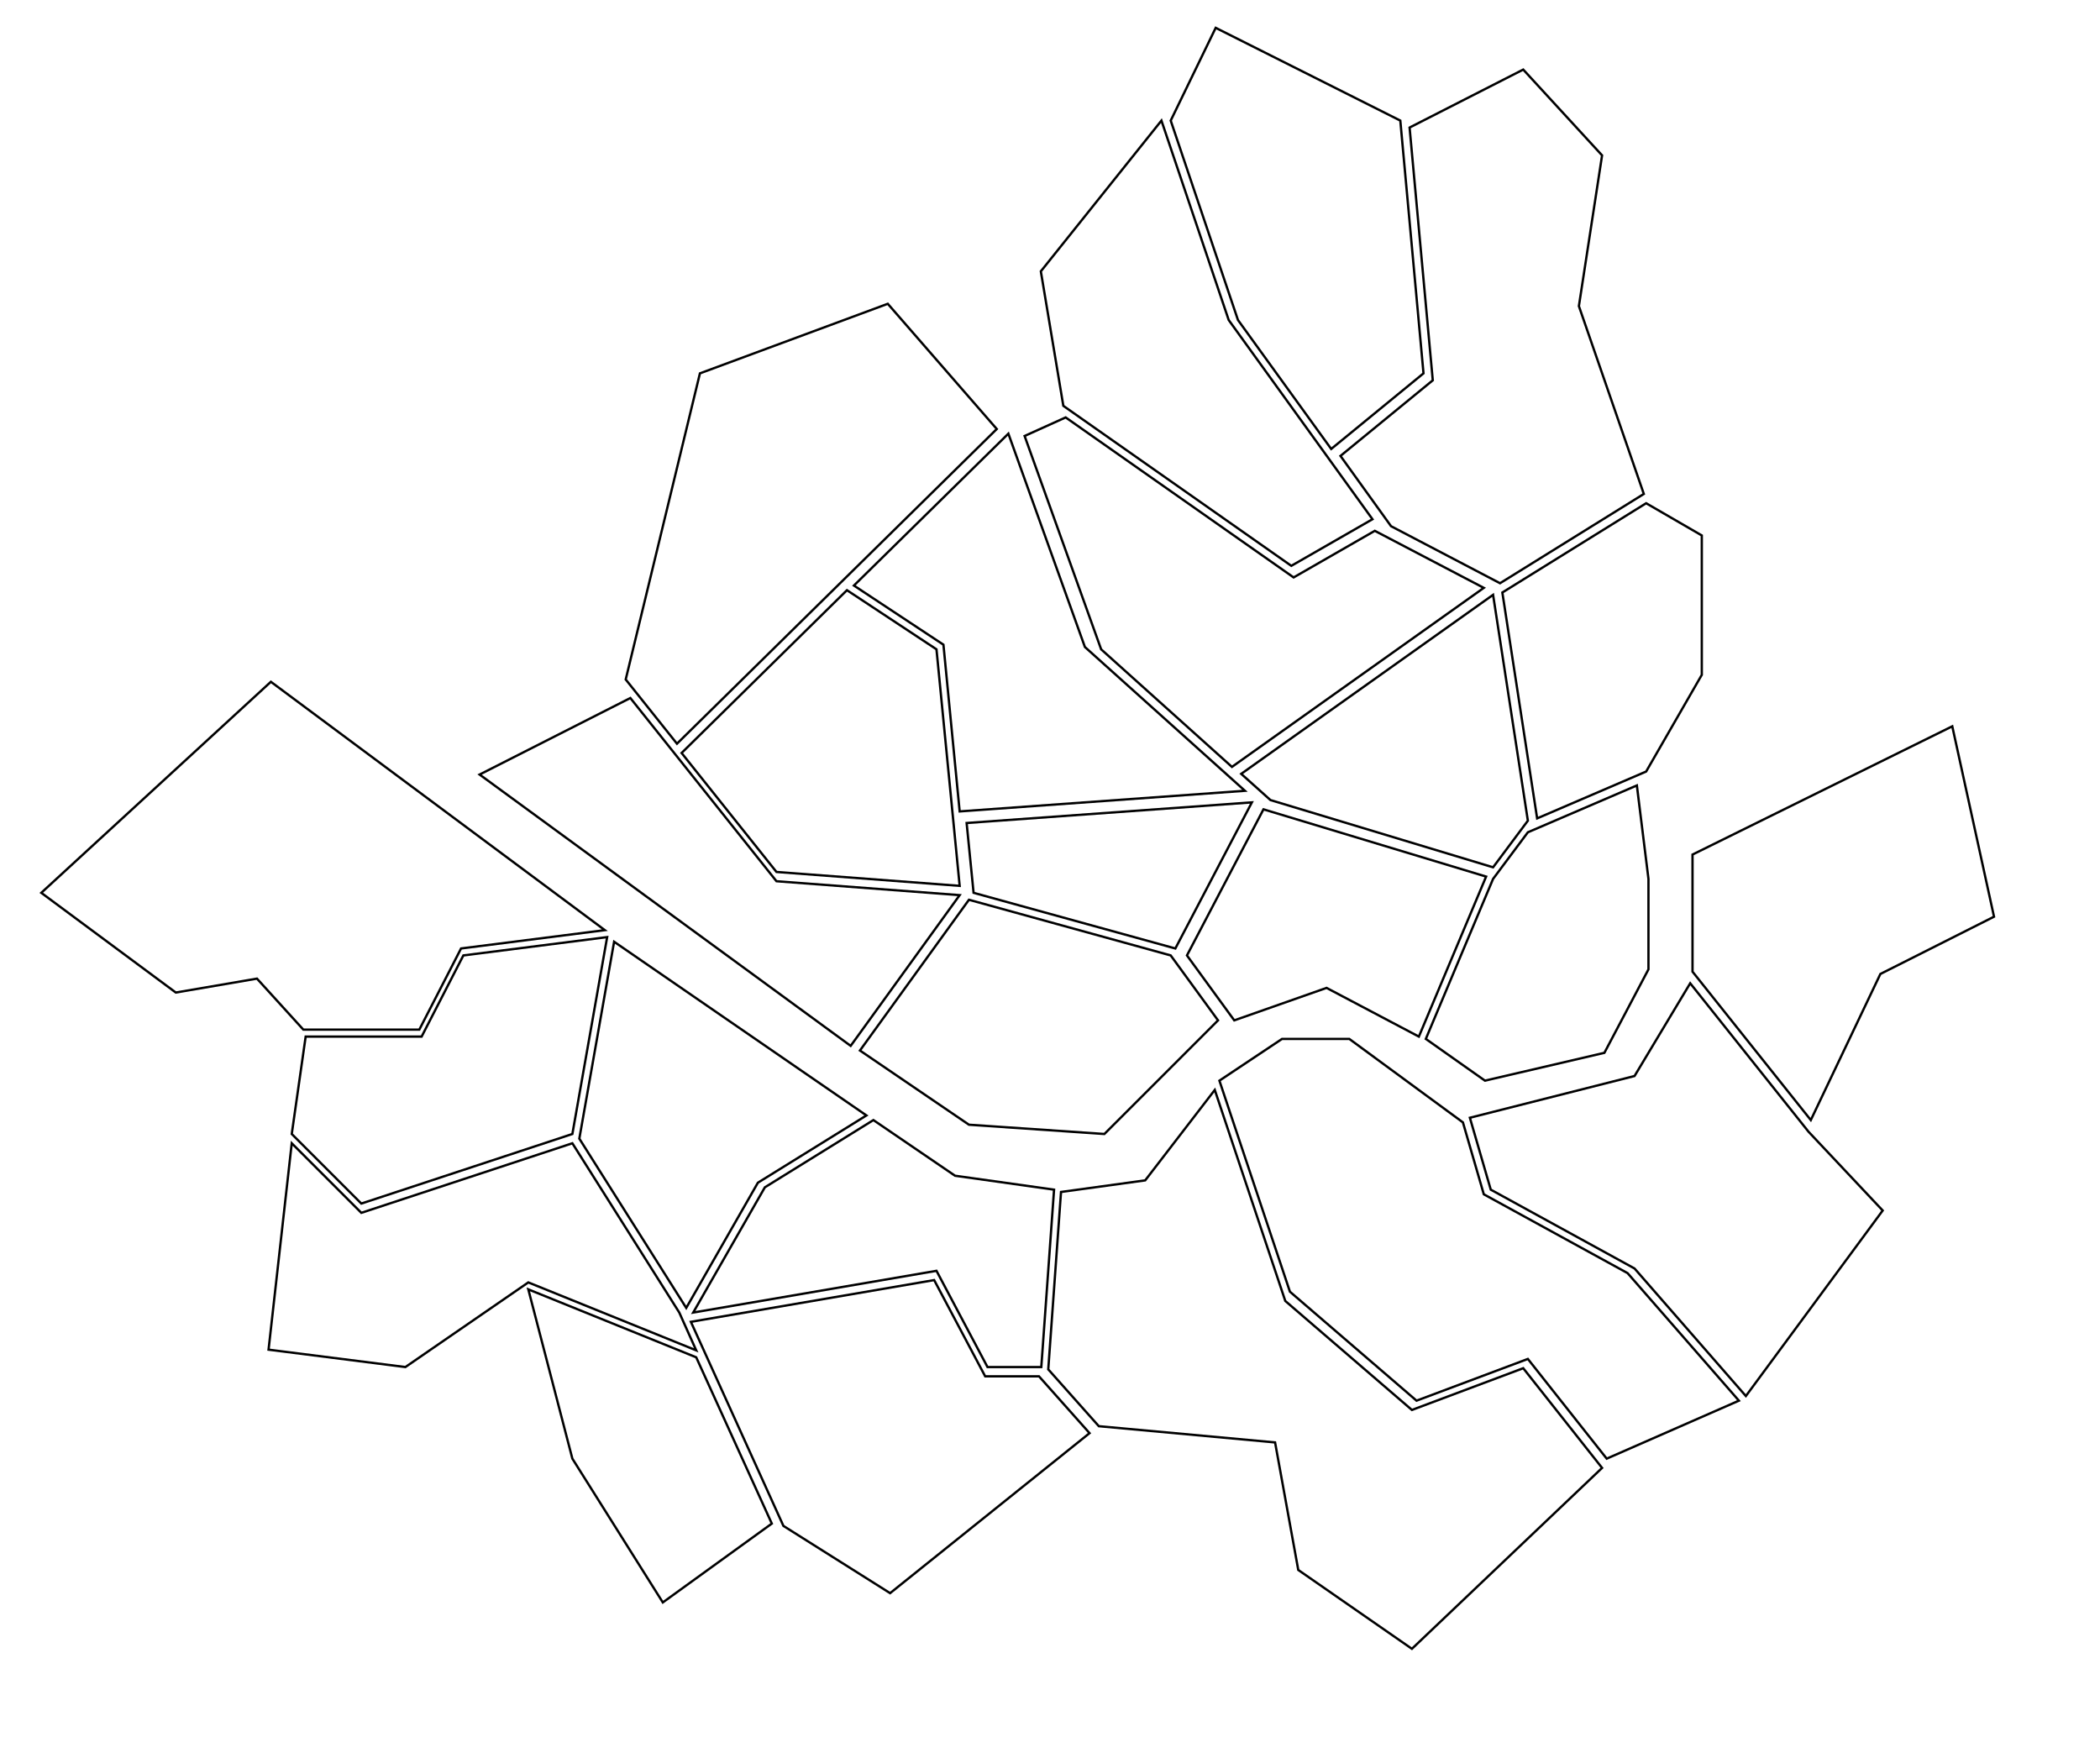 <?xml version="1.0" encoding="utf-8"?>
<!-- Generator: Adobe Illustrator 26.5.0, SVG Export Plug-In . SVG Version: 6.00 Build 0)  -->
<svg version="1.1" id="seoul" xmlns="http://www.w3.org/2000/svg" xmlns:xlink="http://www.w3.org/1999/xlink" x="0px" y="0px"
	 viewBox="0 0 905.5 749" style="enable-background:new 0 0 905.5 749;" xml:space="preserve">
<style type="text/css">
	.st0{fill:none;stroke:#000000;stroke-miterlimit:10;}
</style>
<g id="center">
	<polygon id="joong" class="st0" points="419.8,385 506.8,409 539.8,346 416.8,354.9 	"/>
	<polygon id="jongno" class="st0" points="536.8,341 413.8,349.9 406.8,278 368.2,252.5 434.8,187 467.8,279 	"/>
	<polygon id="seocho" class="st0" points="457.5,514 493.8,509 523.8,470 554.2,561 608.8,608 656.8,590 690.8,633 608.8,711 
		559.8,677 549.8,622 473.8,615 452,590.5 	"/>
	<polygon id="dongjak" class="st0" points="298.9,566 403.8,548 425.8,589.5 449,589.5 454.5,513 411.8,507 376.6,483 329.8,512 	
		"/>
	<polygon id="gwanak" class="st0" points="337.8,658 383.8,687 469.8,618 448,593.5 424.8,593.5 402.8,552 297.9,570 	"/>
	<polygon id="gangnam" class="st0" points="525.8,466 552.8,448 581.8,448 630.8,484 639.8,515 701.8,549 749.8,604 692.8,629 
		658.8,586 610.8,604 556.2,557 	"/>
</g>
<g id="east">
	<polygon id="songpa" class="st0" points="633.8,482 704.8,464 728.8,424 779.8,488 811.8,522 752.8,602 704.8,547 642.8,513 	"/>
	<polygon id="sungdong" class="st0" points="511.8,412 532.2,440 572,426 611.8,447 640.8,378 544.8,349 	"/>
	<polygon id="gwangjin" class="st0" points="710.8,379 710.8,418 691.8,454 640.3,466 614.8,448 643.8,379 658.8,358.9 705.8,338.7 
			"/>
	<polygon id="gangdong" class="st0" points="729.8,368.5 841.8,313.2 859.8,395.3 810.8,420 780.8,483 729.8,419 	"/>
</g>
<g id="west">
	<polygon id="eunpyeong" class="st0" points="382.8,131 301.8,161 269.8,293 291.9,320.7 429.8,185 	"/>
	<polygon id="yongsan" class="st0" points="525.2,440 476.2,489 417.8,485 370.8,453 417.8,388 504.8,412 	"/>
	<polygon id="seodaemoon" class="st0" points="403.8,280 413.8,382 334.8,376 293.9,324.7 365.2,254.5 	"/>
	<polygon id="mapo" class="st0" points="206.8,334 271.8,301 334.8,380 413.8,386 366.8,451 	"/>
</g>
<g id="south">
	<polygon id="yeongdeungpo" class="st0" points="264.8,406.1 373.6,481 326.8,510 295.9,564 249.8,491 	"/>
	<polygon id="yangcheon" class="st0" points="131.8,447 125.8,489 155.8,519 246.8,489 261.8,404.1 199.8,412 181.8,447 	"/>
	<polygon id="geumcheon" class="st0" points="227.8,556 300.2,585.3 332.8,657 285.8,691 246.8,629 	"/>
	<polygon id="guro" class="st0" points="300.2,582.3 292.9,566 246.8,493 155.8,523 125.8,493 115.8,582 174.8,589.5 227.8,553 	"/>
	<path id="gangseo" class="st0" d="M116.8,294c-33,30.3-66,60.7-99,91l58,43l35-6l20,22h50l18-35l62-7.9
		C212.8,365.4,164.8,329.7,116.8,294z"/>
</g>
<g id="north">
	<polygon id="joongrang" class="st0" points="733.8,230.9 733.8,291 709.8,332.7 662.8,352.9 647.8,255.5 709.8,217 	"/>
	<polygon id="seongbook" class="st0" points="459.5,180 557.8,249 592.8,228.9 639.8,253.5 531.2,330.7 474.8,280 441.8,188 	"/>
	<polygon id="dongdaemoon" class="st0" points="643.8,374 547.8,345 535.2,333.7 643.8,256.5 658.8,353.9 	"/>
	<polygon id="dobong" class="st0" points="524.2,12 603.8,52 613.8,161 574,193.6 533.8,138 504.8,52 	"/>
	<polygon id="noweon" class="st0" points="656.8,30 690.8,67 680.8,132 708.8,213 646.8,251.5 599.8,226.9 578,196.6 617.8,164 
		607.8,55 	"/>
	<polygon id="gangbook" class="st0" points="500.8,52 448.8,117 458.5,175 556.8,244 591.8,223.9 529.8,138 	"/>
</g>
</svg>
